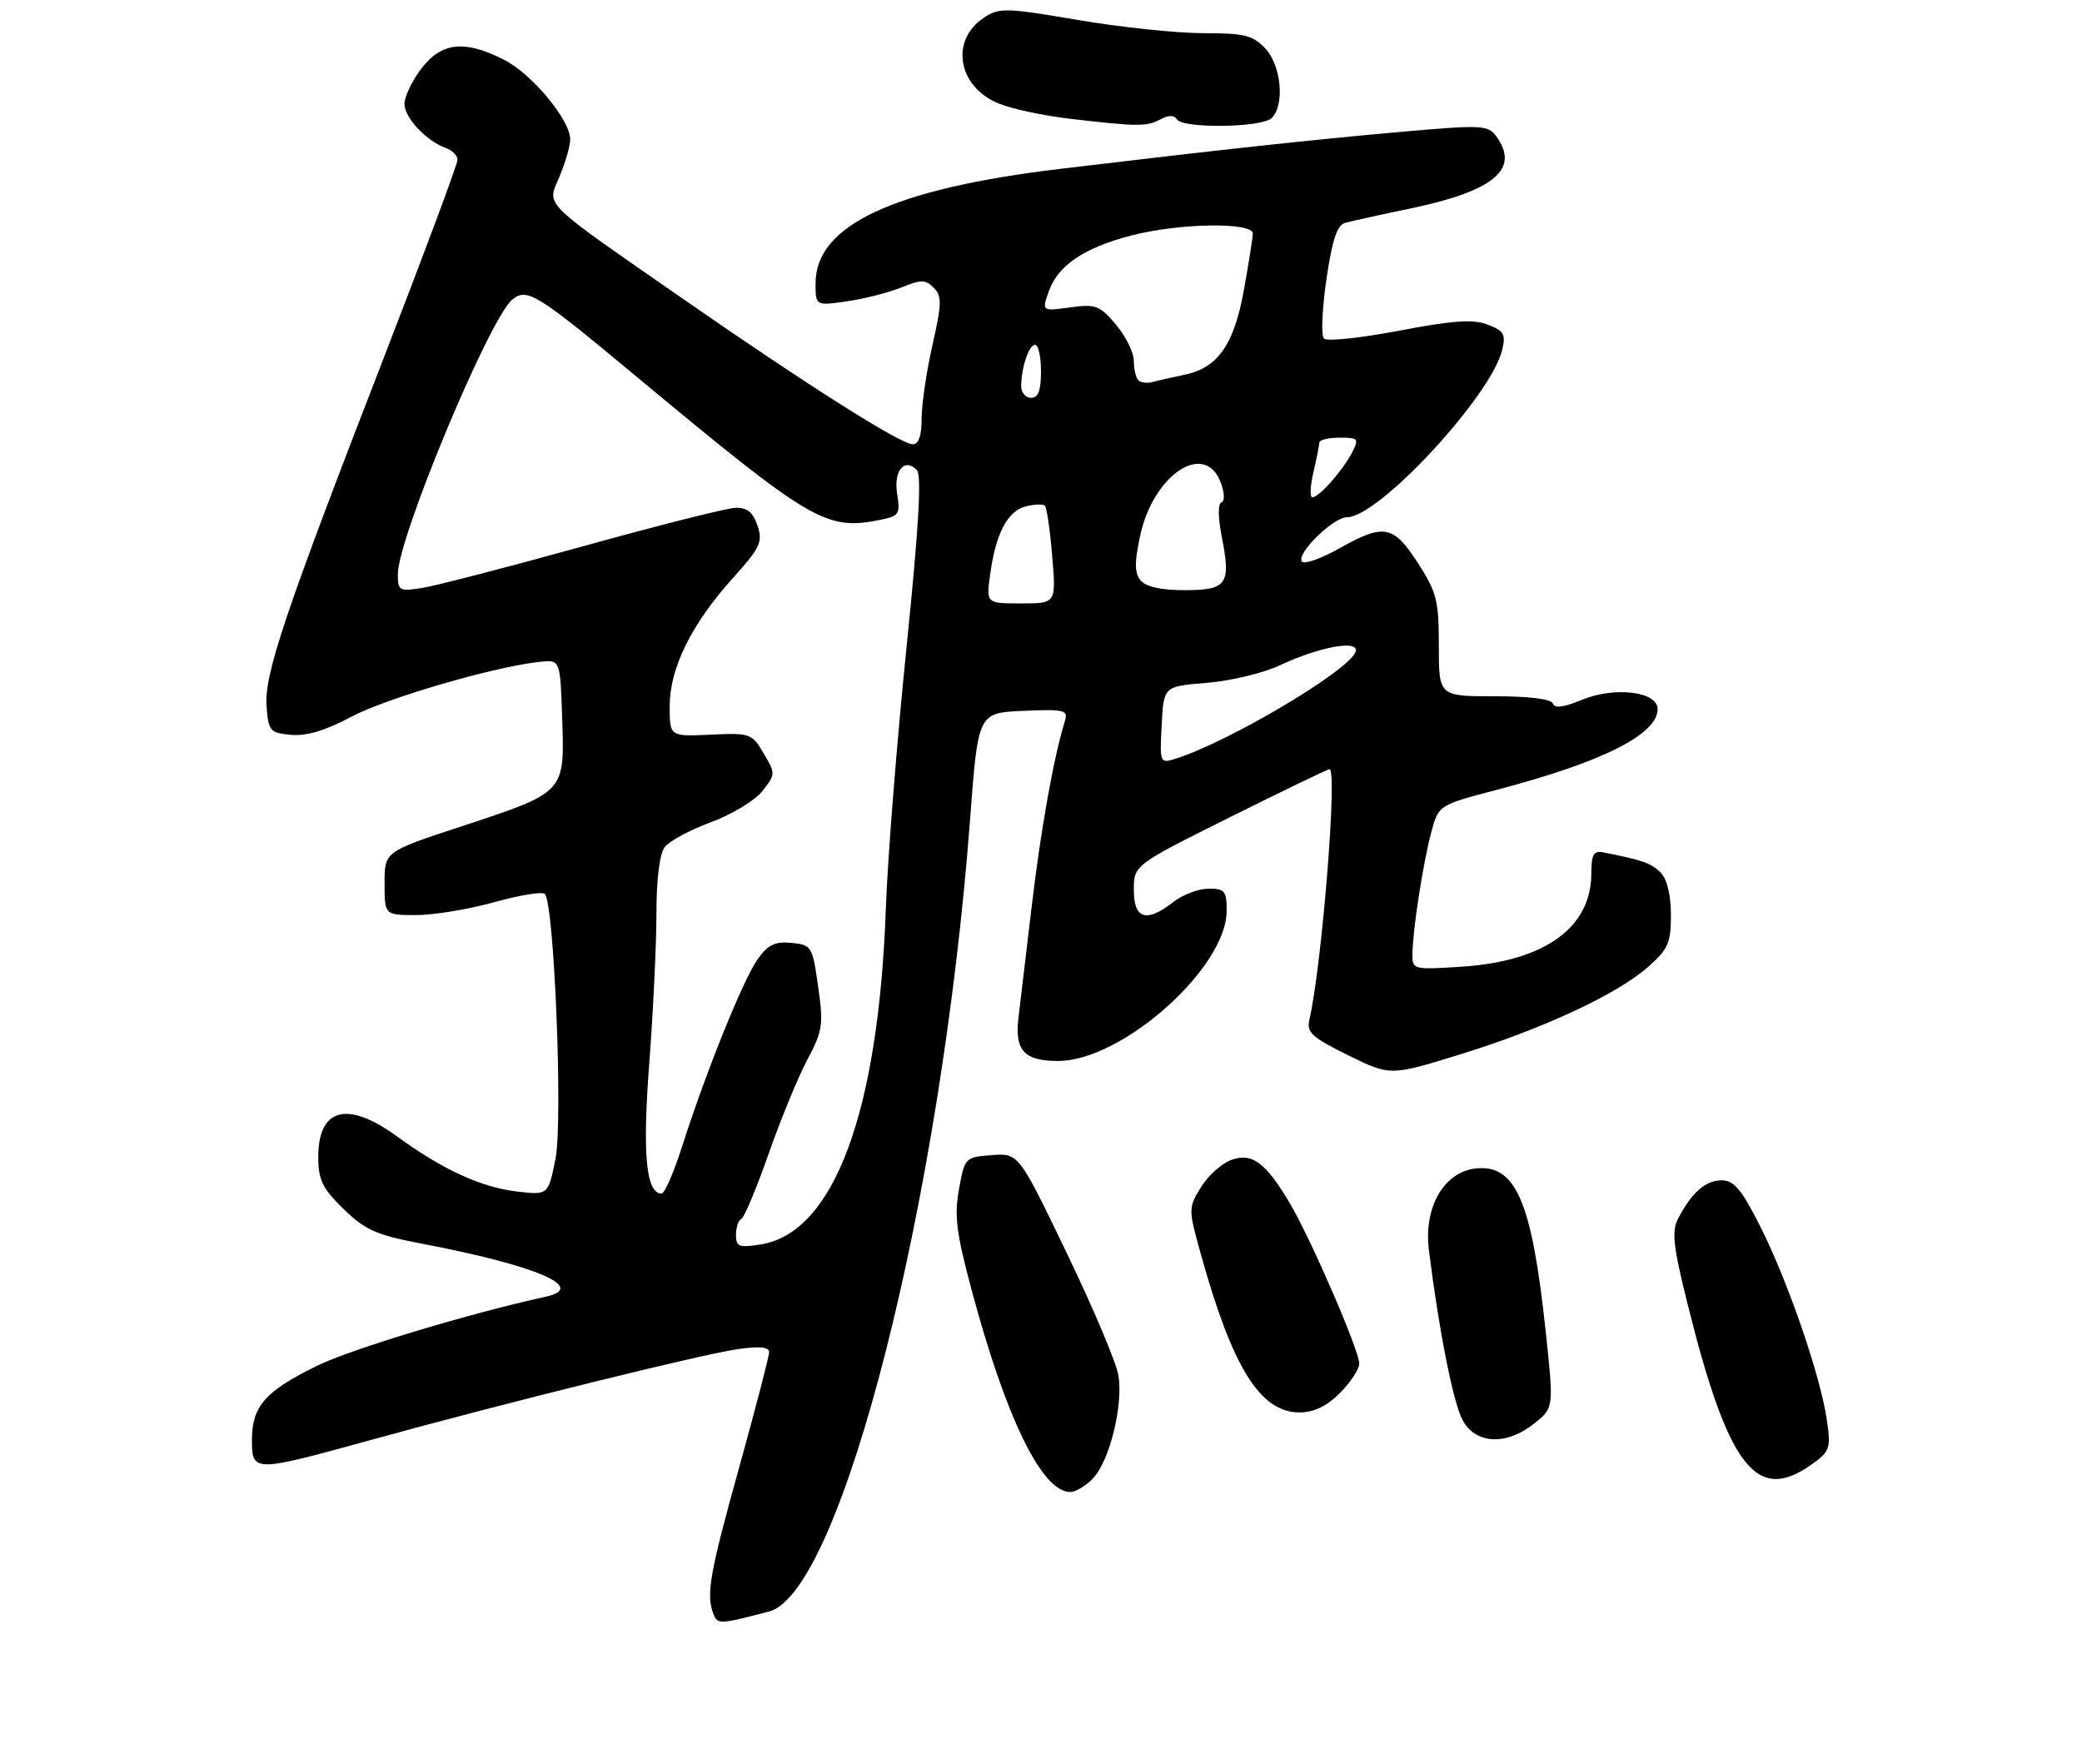 <?xml version="1.0" encoding="UTF-8" standalone="no"?>
<!DOCTYPE svg PUBLIC "-//W3C//DTD SVG 1.1//EN" "http://www.w3.org/Graphics/SVG/1.1/DTD/svg11.dtd" >
<svg xmlns="http://www.w3.org/2000/svg" xmlns:xlink="http://www.w3.org/1999/xlink" version="1.1" viewBox="0 0 314 266">
 <g >
 <path fill="currentColor"
d=" M 116.00 243.02 C 126.91 240.15 142.00 180.65 146.31 123.50 C 147.51 107.50 147.51 107.50 154.34 107.20 C 160.52 106.93 161.11 107.08 160.61 108.70 C 158.90 114.26 156.96 125.10 155.56 137.00 C 154.68 144.43 153.80 151.85 153.60 153.50 C 153.01 158.42 154.46 160.00 159.58 160.00 C 169.23 160.00 185.00 145.96 185.00 137.36 C 185.00 134.36 184.71 134.00 182.25 134.02 C 180.74 134.03 178.38 134.92 177.00 136.00 C 172.92 139.19 171.00 138.63 171.00 134.23 C 171.00 130.47 171.00 130.47 185.51 123.23 C 193.49 119.26 200.24 116.00 200.51 116.00 C 201.74 116.00 199.36 145.64 197.48 153.75 C 197.03 155.69 197.83 156.43 203.31 159.13 C 209.66 162.26 209.66 162.26 220.08 159.05 C 232.63 155.18 243.79 150.00 248.52 145.85 C 251.59 143.15 252.00 142.23 252.00 137.97 C 252.00 134.92 251.42 132.57 250.43 131.57 C 249.02 130.16 247.77 129.72 241.75 128.53 C 240.35 128.26 240.00 128.89 240.00 131.69 C 240.00 139.92 232.94 144.98 220.35 145.79 C 213.14 146.25 213.00 146.22 213.02 143.88 C 213.05 140.29 214.64 130.02 215.87 125.46 C 216.97 121.41 216.97 121.41 225.73 119.11 C 241.66 114.94 250.00 110.75 250.00 106.93 C 250.00 104.27 243.48 103.49 238.52 105.56 C 235.83 106.68 234.45 106.85 234.20 106.10 C 233.97 105.42 230.67 105.00 225.42 105.00 C 217.00 105.00 217.00 105.00 217.00 97.39 C 217.00 90.54 216.68 89.29 213.83 84.89 C 210.13 79.17 208.73 78.91 201.95 82.72 C 199.29 84.22 196.78 85.11 196.38 84.71 C 195.32 83.66 201.04 78.00 203.16 78.00 C 207.94 78.00 224.89 59.71 226.55 52.77 C 227.12 50.41 226.82 49.88 224.36 48.95 C 222.16 48.11 219.16 48.32 211.01 49.87 C 205.23 50.97 200.13 51.51 199.68 51.06 C 199.22 50.62 199.39 46.61 200.04 42.16 C 200.91 36.19 201.65 33.95 202.86 33.61 C 203.76 33.36 208.19 32.38 212.71 31.44 C 225.35 28.80 229.28 25.50 225.66 20.56 C 224.41 18.84 223.53 18.80 210.91 19.92 C 197.65 21.10 184.28 22.55 160.00 25.45 C 134.77 28.47 123.00 33.96 123.00 42.71 C 123.00 46.12 123.00 46.12 127.75 45.44 C 130.36 45.06 134.05 44.12 135.94 43.35 C 138.91 42.14 139.57 42.14 140.82 43.39 C 142.07 44.64 142.05 45.76 140.63 52.04 C 139.73 56.00 139.00 60.99 139.00 63.12 C 139.00 65.71 138.55 67.00 137.65 67.00 C 135.85 67.00 121.86 58.15 103.50 45.41 C 81.19 29.92 82.48 31.19 84.40 26.59 C 85.28 24.48 86.00 21.98 86.00 21.03 C 86.00 18.11 80.25 11.17 76.05 9.03 C 70.08 5.98 66.60 6.35 63.55 10.34 C 62.15 12.18 61.00 14.58 61.00 15.67 C 61.00 17.76 64.31 21.28 67.25 22.32 C 68.21 22.66 69.00 23.46 69.00 24.10 C 69.00 24.75 64.09 37.92 58.10 53.39 C 42.94 92.48 39.85 101.65 40.20 106.48 C 40.48 110.25 40.71 110.52 43.88 110.82 C 46.18 111.04 49.06 110.18 52.95 108.11 C 58.28 105.27 74.73 100.48 81.50 99.80 C 84.50 99.50 84.50 99.50 84.79 108.50 C 85.16 119.58 85.27 119.46 69.45 124.67 C 58.00 128.43 58.00 128.43 58.00 133.22 C 58.00 138.00 58.00 138.00 62.77 138.00 C 65.40 138.00 70.68 137.13 74.52 136.06 C 78.36 134.99 81.80 134.43 82.17 134.81 C 83.59 136.27 84.91 169.10 83.78 174.75 C 82.68 180.24 82.68 180.24 77.91 179.68 C 72.54 179.04 66.71 176.36 59.87 171.37 C 52.40 165.93 48.00 167.09 48.00 174.50 C 48.00 177.92 48.62 179.20 51.80 182.31 C 55.06 185.49 56.74 186.24 63.55 187.54 C 80.85 190.83 88.65 194.16 82.34 195.54 C 70.66 198.10 52.98 203.44 47.77 205.99 C 40.01 209.79 38.00 212.08 38.00 217.11 C 38.00 222.07 38.12 222.07 56.25 217.07 C 76.43 211.50 105.65 204.28 111.25 203.46 C 114.51 202.99 116.00 203.13 116.00 203.90 C 116.00 204.52 113.97 212.31 111.50 221.22 C 107.00 237.40 106.47 240.45 107.60 243.41 C 108.21 244.99 108.57 244.97 116.00 243.02 Z  M 164.89 222.89 C 167.37 220.23 169.41 211.91 168.68 207.43 C 168.38 205.55 164.87 197.23 160.88 188.96 C 153.63 173.90 153.63 173.90 149.57 174.20 C 145.56 174.50 145.50 174.57 144.63 179.33 C 143.91 183.30 144.23 185.94 146.48 194.33 C 151.69 213.83 157.13 225.00 161.41 225.00 C 162.24 225.00 163.81 224.05 164.89 222.89 Z  M 273.19 220.87 C 276.00 218.87 276.14 218.44 275.52 214.12 C 274.56 207.52 269.66 193.26 265.52 185.04 C 262.65 179.35 261.53 178.00 259.64 178.00 C 257.22 178.00 255.10 179.87 253.07 183.80 C 252.09 185.70 252.35 188.00 254.55 196.80 C 260.67 221.29 264.91 226.76 273.19 220.87 Z  M 231.42 214.65 C 234.35 212.31 234.35 212.31 233.09 200.56 C 231.03 181.26 228.61 175.61 222.66 176.20 C 217.80 176.67 214.70 182.01 215.50 188.49 C 216.97 200.37 219.13 211.36 220.54 214.07 C 222.47 217.81 227.16 218.06 231.42 214.65 Z  M 202.08 210.08 C 203.68 208.47 205.00 206.47 205.00 205.63 C 205.00 203.69 197.81 187.06 194.62 181.62 C 190.93 175.32 188.81 173.74 185.64 174.95 C 184.19 175.50 182.14 177.36 181.09 179.08 C 179.22 182.16 179.22 182.35 181.07 189.00 C 185.84 206.22 190.05 213.00 195.98 213.00 C 198.15 213.00 200.07 212.08 202.08 210.08 Z  M 175.01 18.00 C 176.26 17.33 177.08 17.33 177.50 18.00 C 178.38 19.42 190.35 19.25 191.80 17.80 C 193.79 15.81 193.24 9.88 190.83 7.31 C 188.94 5.31 187.69 5.00 181.43 5.00 C 177.45 5.00 168.96 4.10 162.55 3.01 C 151.77 1.17 150.72 1.14 148.44 2.63 C 143.26 6.02 144.40 13.02 150.54 15.58 C 152.49 16.40 157.33 17.44 161.29 17.90 C 171.64 19.11 172.92 19.11 175.01 18.00 Z  M 111.00 186.21 C 111.00 185.09 111.36 184.02 111.80 183.83 C 112.23 183.65 114.09 179.22 115.92 174.00 C 117.75 168.78 120.39 162.38 121.77 159.78 C 124.07 155.47 124.21 154.51 123.39 148.78 C 122.53 142.69 122.40 142.49 119.36 142.19 C 116.86 141.95 115.81 142.47 114.24 144.69 C 112.05 147.82 106.46 161.66 102.92 172.75 C 101.65 176.74 100.23 180.00 99.78 180.00 C 97.43 180.00 96.87 174.07 97.92 160.35 C 98.51 152.57 99.00 142.42 99.00 137.79 C 99.00 132.61 99.48 128.75 100.25 127.74 C 100.94 126.84 104.08 125.15 107.23 123.99 C 110.38 122.83 113.87 120.71 114.98 119.29 C 116.97 116.77 116.98 116.65 115.17 113.61 C 113.40 110.60 113.13 110.51 107.17 110.79 C 101.00 111.08 101.00 111.08 101.00 106.51 C 101.00 100.77 104.26 94.15 110.50 87.21 C 114.68 82.57 115.07 81.72 114.24 79.26 C 113.55 77.23 112.67 76.52 110.90 76.58 C 109.58 76.63 99.28 79.23 88.00 82.36 C 76.72 85.49 65.81 88.32 63.75 88.65 C 60.20 89.22 60.00 89.11 60.00 86.58 C 60.00 81.15 73.82 48.00 77.26 45.18 C 79.48 43.36 80.88 44.22 95.89 56.71 C 122.47 78.81 124.56 80.04 132.79 78.39 C 135.59 77.83 135.80 77.52 135.31 74.52 C 134.74 71.02 136.38 68.98 138.26 70.86 C 139.03 71.63 138.59 79.24 136.71 97.72 C 135.26 111.90 133.86 129.57 133.60 137.00 C 132.50 167.78 125.75 185.91 114.75 187.66 C 111.44 188.19 111.00 188.02 111.00 186.21 Z  M 175.20 109.33 C 175.50 103.50 175.50 103.50 182.00 102.98 C 185.57 102.69 190.53 101.51 193.00 100.34 C 199.10 97.48 205.16 96.41 204.43 98.33 C 203.32 101.23 185.16 111.98 177.20 114.45 C 174.95 115.15 174.90 115.02 175.20 109.33 Z  M 149.33 86.63 C 150.17 80.45 151.96 77.05 154.72 76.36 C 156.02 76.03 157.32 75.99 157.59 76.26 C 157.87 76.54 158.37 79.97 158.69 83.88 C 159.29 91.00 159.29 91.00 154.01 91.00 C 148.73 91.00 148.73 91.00 149.33 86.63 Z  M 172.03 87.54 C 171.10 86.41 171.08 84.86 171.95 80.80 C 173.93 71.58 181.69 66.42 184.09 72.73 C 184.69 74.32 184.74 75.59 184.21 75.76 C 183.67 75.94 183.69 78.05 184.27 80.99 C 185.68 88.11 185.06 89.00 178.65 89.00 C 175.13 89.00 172.82 88.49 172.03 87.54 Z  M 198.08 71.25 C 198.56 69.19 198.96 67.16 198.98 66.75 C 198.99 66.34 200.37 66.00 202.04 66.00 C 204.86 66.00 204.99 66.16 203.91 68.25 C 202.51 70.96 198.93 75.00 197.93 75.00 C 197.53 75.00 197.60 73.31 198.08 71.25 Z  M 154.01 58.25 C 154.04 55.37 155.17 52.00 156.12 52.00 C 156.60 52.00 157.00 53.80 157.00 56.00 C 157.00 58.89 156.58 60.00 155.50 60.00 C 154.68 60.00 154.01 59.21 154.01 58.25 Z  M 171.68 57.34 C 171.30 56.97 171.00 55.65 171.00 54.41 C 171.00 53.17 169.79 50.72 168.32 48.97 C 165.87 46.06 165.26 45.83 161.38 46.36 C 157.12 46.94 157.12 46.94 158.16 43.97 C 159.53 40.05 163.45 37.38 170.59 35.52 C 177.86 33.63 189.02 33.46 188.95 35.25 C 188.92 35.94 188.31 39.78 187.59 43.78 C 186.12 51.98 183.63 55.52 178.62 56.52 C 176.91 56.87 174.79 57.35 173.93 57.59 C 173.06 57.83 172.05 57.72 171.68 57.34 Z "/>
</g>
</svg>